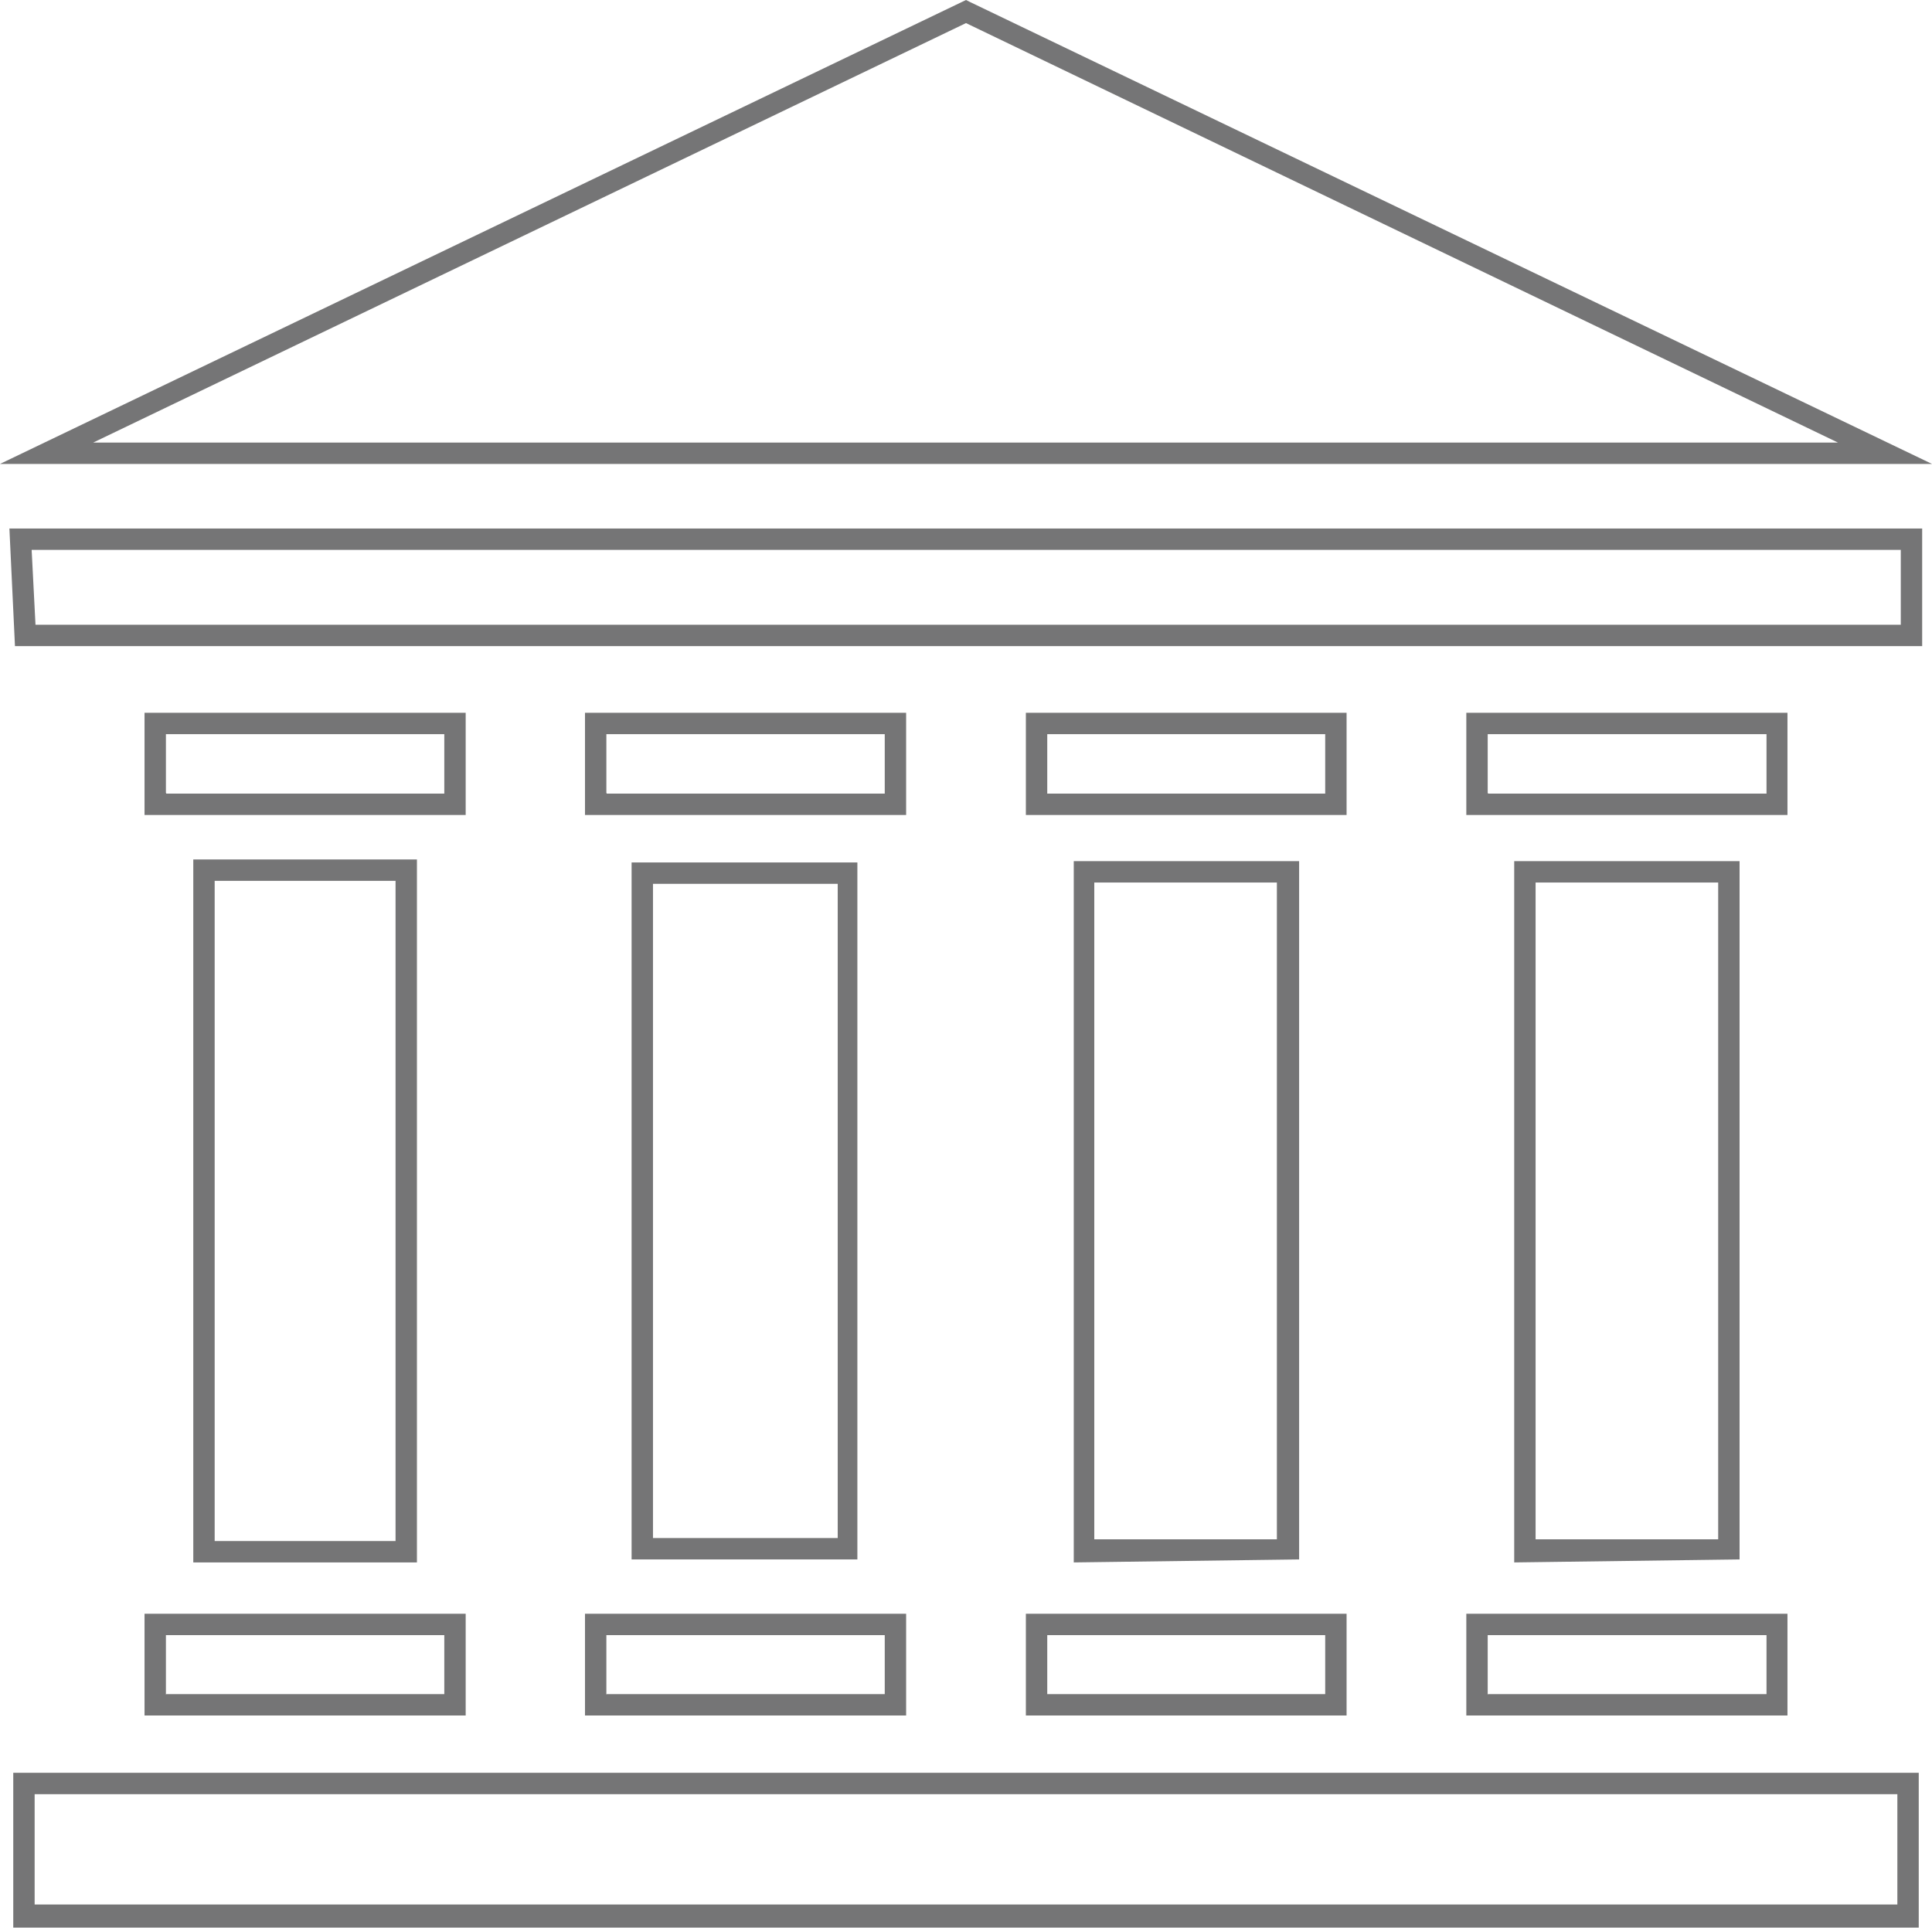 <svg id="Layer_1" data-name="Layer 1" xmlns="http://www.w3.org/2000/svg" viewBox="0 0 45.18 45.09"><defs><style>.cls-1{fill:#757576;}</style></defs><title>Untitled-4</title><g id="_Group_" data-name="&lt;Group&gt;"><g id="_Group_2" data-name="&lt;Group&gt;"><path class="cls-1" d="M45.28,45.54H0.72V41.92H45.28v3.63ZM1.22,45H44.78V42.42H1.22V45Z" transform="translate(-0.41 -0.46)"/></g><g id="_Group_3" data-name="&lt;Group&gt;"><path class="cls-1" d="M45.36,15.57H0.76L0.63,12.82H45.36v2.74Zm-44.12-.5H44.86V13.32H1.15Z" transform="translate(-0.41 -0.46)"/></g><g id="_Group_4" data-name="&lt;Group&gt;"><g id="_Group_5" data-name="&lt;Group&gt;"><g id="_Group_6" data-name="&lt;Group&gt;"><path class="cls-1" d="M10.16,37H4.93V20.56h5.23V37Zm-4.73-.5H9.66V21.06H5.43V36.46Z" transform="translate(-0.41 -0.46)"/></g><g id="_Group_7" data-name="&lt;Group&gt;"><path class="cls-1" d="M11.3,19.52H3.79V17.13H11.3v2.39Zm-7-.5H10.8V17.63H4.29V19Z" transform="translate(-0.41 -0.46)"/></g><g id="_Group_8" data-name="&lt;Group&gt;"><path class="cls-1" d="M11.3,40.58H3.79V38.2H11.3v2.39Zm-7-.5H10.8V38.7H4.29v1.39Z" transform="translate(-0.41 -0.46)"/></g></g><g id="_Group_9" data-name="&lt;Group&gt;"><g id="_Group_10" data-name="&lt;Group&gt;"><path class="cls-1" d="M35.82,37V20.6h5.27V36.93Zm0.5-15.85V36.46l4.27,0V21.1H36.32Z" transform="translate(-0.41 -0.46)"/></g><g id="_Group_11" data-name="&lt;Group&gt;"><path class="cls-1" d="M25.52,37V20.6h5.27V36.93ZM26,21.1V36.46l4.27,0V21.1H26Z" transform="translate(-0.41 -0.46)"/></g><g id="_Group_12" data-name="&lt;Group&gt;"><path class="cls-1" d="M42.21,19.52H34.7V17.13h7.51v2.39Zm-7-.5h6.51V17.63H35.2V19Z" transform="translate(-0.41 -0.46)"/></g><g id="_Group_13" data-name="&lt;Group&gt;"><path class="cls-1" d="M42.21,40.58H34.7V38.2h7.51v2.39Zm-7-.5h6.51V38.7H35.2v1.39Z" transform="translate(-0.41 -0.46)"/></g></g><g id="_Group_14" data-name="&lt;Group&gt;"><g id="_Group_15" data-name="&lt;Group&gt;"><path class="cls-1" d="M31.9,19.52H24.4V17.13H31.9v2.39Zm-7-.5H31.4V17.63H24.9V19Z" transform="translate(-0.41 -0.46)"/></g><g id="_Group_16" data-name="&lt;Group&gt;"><path class="cls-1" d="M31.9,40.58H24.4V38.2H31.9v2.39Zm-7-.5H31.4V38.7H24.9v1.39Z" transform="translate(-0.41 -0.46)"/></g></g><g id="_Group_17" data-name="&lt;Group&gt;"><g id="_Group_18" data-name="&lt;Group&gt;"><path class="cls-1" d="M20.46,36.93H15.18V20.63h5.28V36.93Zm-4.78-.5H20V21.13H15.68V36.43Z" transform="translate(-0.41 -0.46)"/></g><g id="_Group_19" data-name="&lt;Group&gt;"><path class="cls-1" d="M21.6,19.52H14.09V17.13H21.6v2.39Zm-7-.5H21.1V17.63H14.59V19Z" transform="translate(-0.41 -0.46)"/></g><g id="_Group_20" data-name="&lt;Group&gt;"><path class="cls-1" d="M21.6,40.58H14.09V38.2H21.6v2.39Zm-7-.5H21.1V38.7H14.59v1.39Z" transform="translate(-0.41 -0.46)"/></g></g></g><g id="_Group_21" data-name="&lt;Group&gt;"><path class="cls-1" d="M45.59,11.31H0.41L23,0.46,23.1,0.51Zm-43-.5H43.39L23,1Z" transform="translate(-0.41 -0.46)"/></g></g></svg>